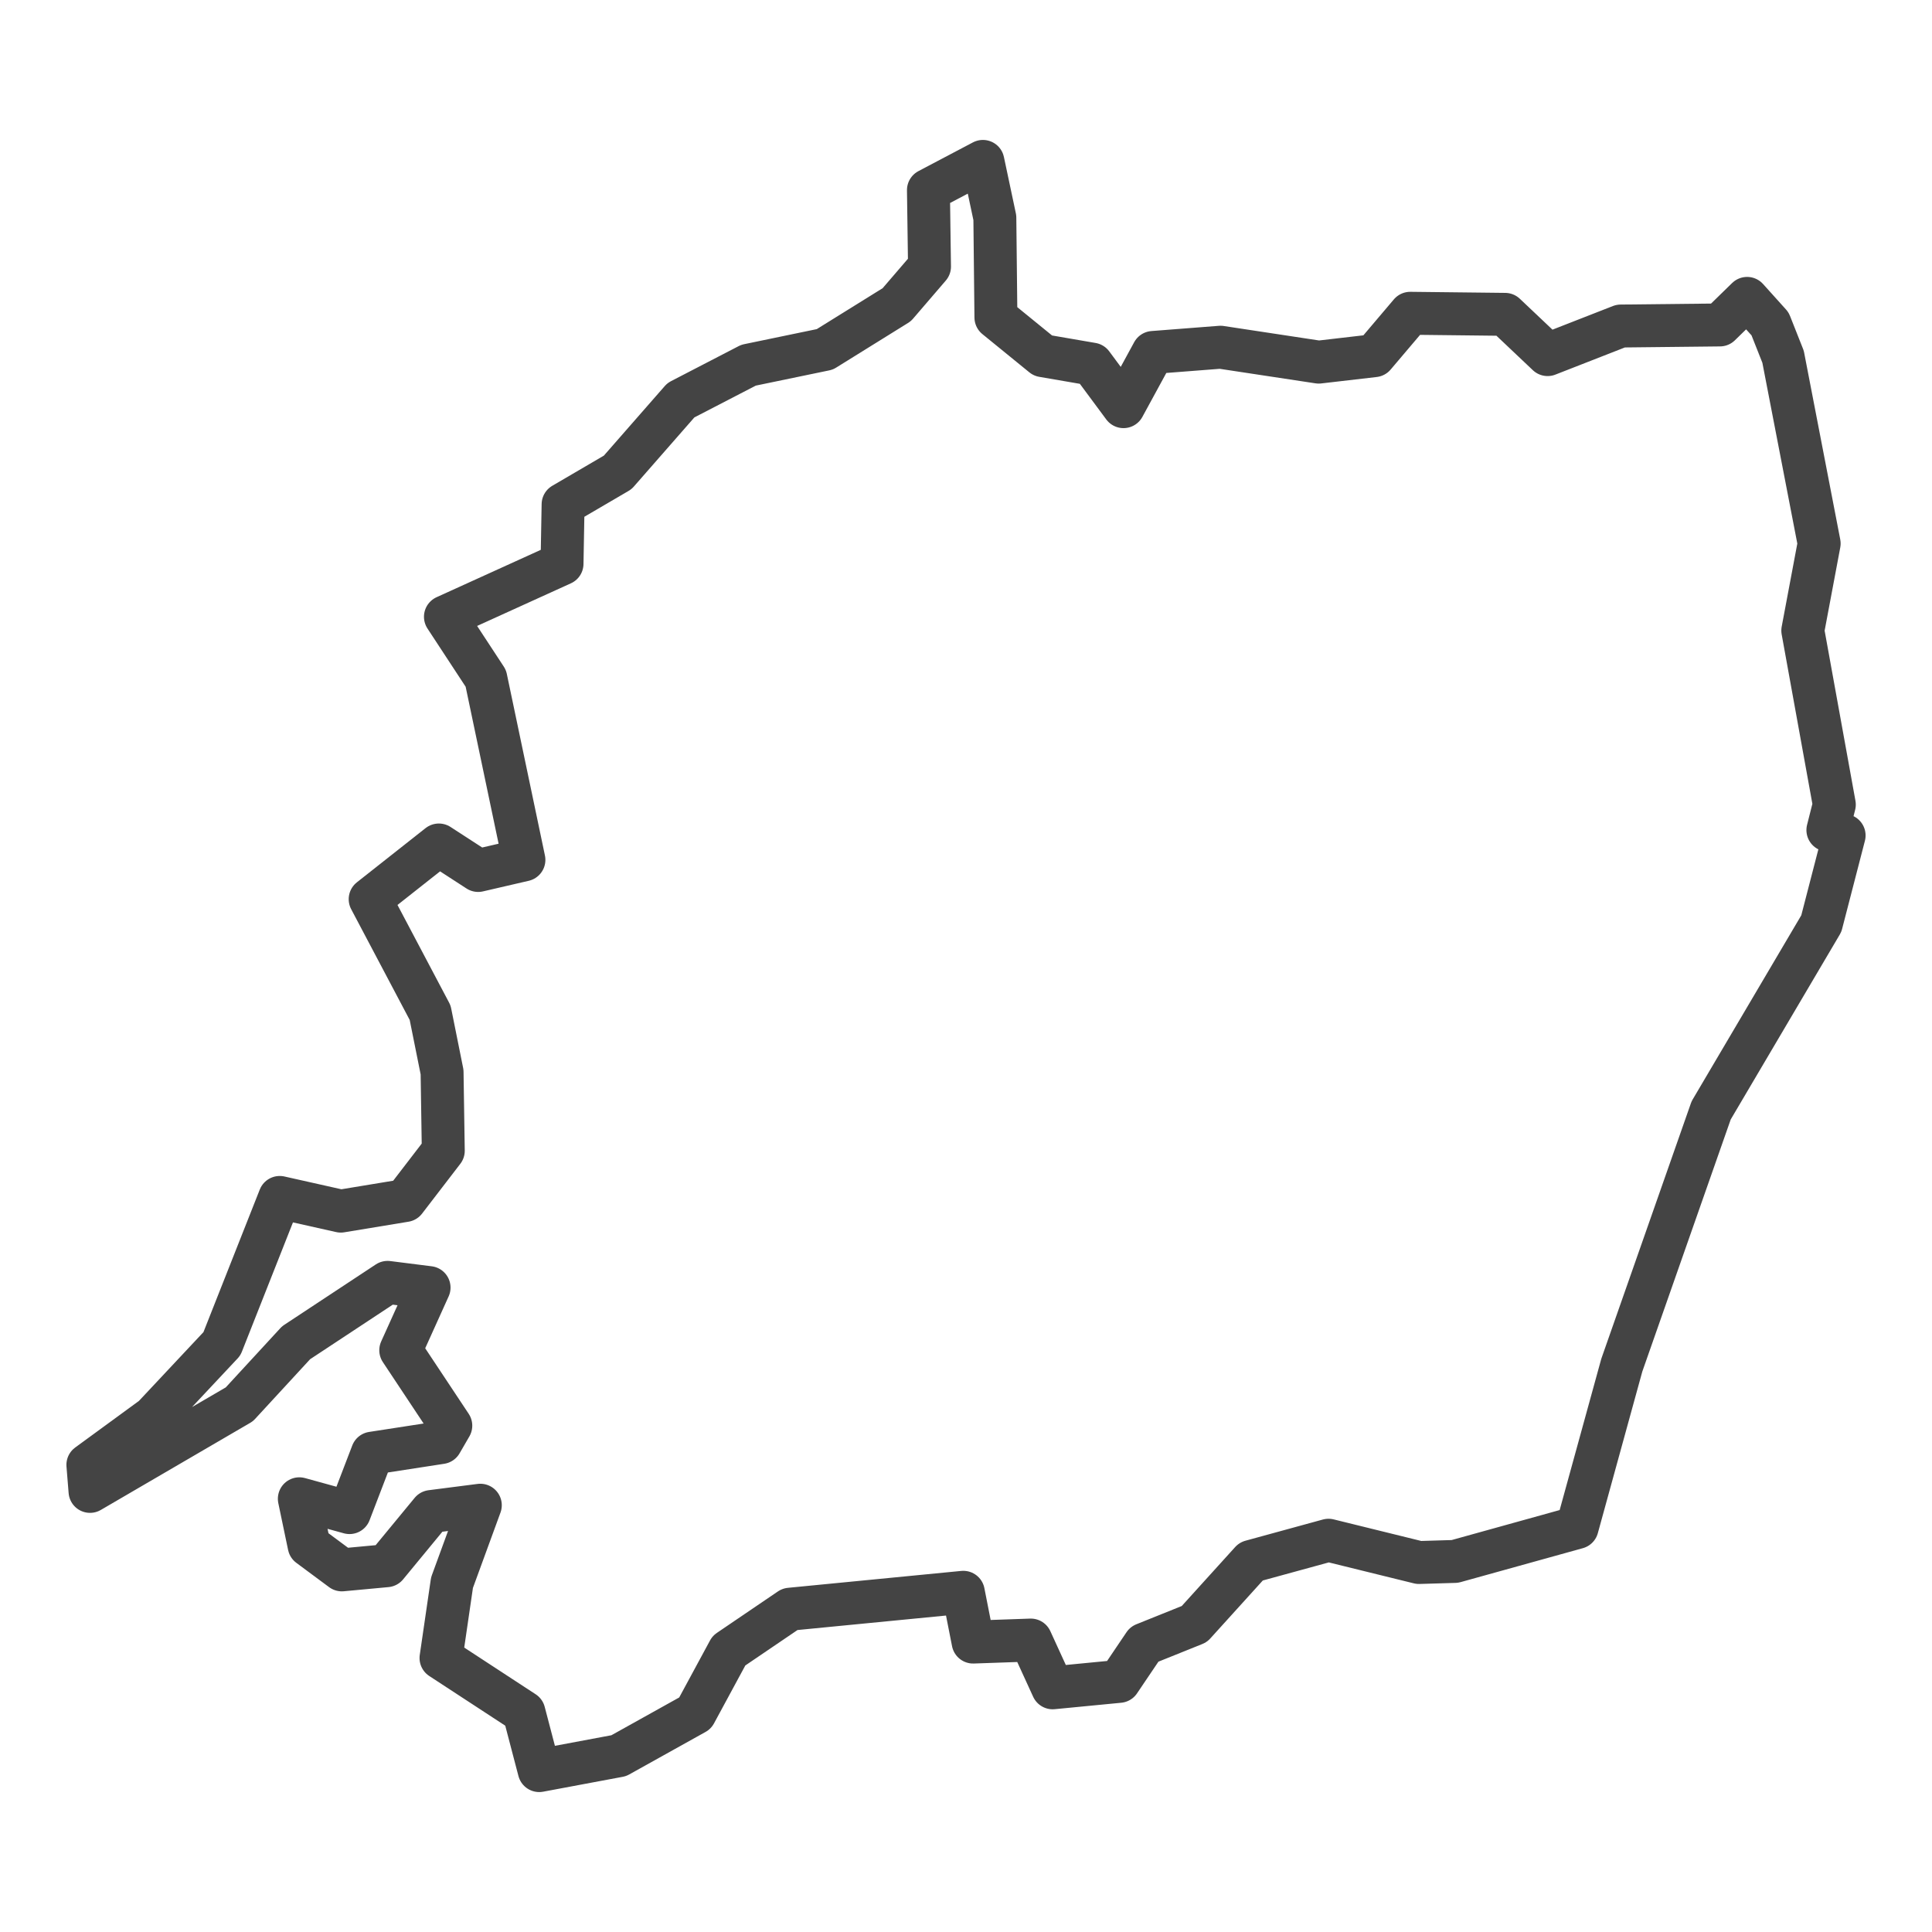 <?xml version='1.0' encoding='UTF-8' ?>
<svg xmlns='http://www.w3.org/2000/svg' xmlns:xlink='http://www.w3.org/1999/xlink' class='svglite' width='144.00pt' height='144.00pt' viewBox='0 0 144.00 144.00'>
<defs>
  <style type='text/css'><![CDATA[
    .svglite line, .svglite polyline, .svglite polygon, .svglite path, .svglite rect, .svglite circle {
      fill: none;
      stroke: #000000;
      stroke-linecap: round;
      stroke-linejoin: round;
      stroke-miterlimit: 10.00;
    }
    .svglite text {
      white-space: pre;
    }
  ]]></style>
</defs>
<rect width='100%' height='100%' style='stroke: none; fill: #FFFFFF;'/>
<defs>
  <clipPath id='cpMC4wMHwxNDQuMDB8MC4wMHwxNDQuMDA='>
    <rect x='0.00' y='0.00' width='144.00' height='144.00' />
  </clipPath>
</defs>
<g clip-path='url(#cpMC4wMHwxNDQuMDB8MC4wMHwxNDQuMDA=)'>
</g>
<defs>
  <clipPath id='cpMC4wMHwxNDQuMDB8Ni4wNHwxMzcuOTY='>
    <rect x='0.00' y='6.04' width='144.00' height='131.93' />
  </clipPath>
</defs>
<g clip-path='url(#cpMC4wMHwxNDQuMDB8Ni4wNHwxMzcuOTY=)'>
<rect x='0.00' y='6.04' width='144.00' height='131.93' style='stroke-width: 1.07; stroke: #FFFFFF; fill: #FFFFFF;' />
</g>
<g clip-path='url(#cpMC4wMHwxNDQuMDB8MC4wMHwxNDQuMDA=)'>
</g>
<g clip-path='url(#cpMC4wMHwxNDQuMDB8Ni4wNHwxMzcuOTY=)'>
<path d='M 93.25 116.38 L 89.02 121.05 L 85.29 122.55 L 83.42 125.32 L 78.46 125.80 L 76.83 122.24 L 72.53 122.39 L 71.80 118.68 L 58.88 119.94 L 54.33 123.03 L 51.81 127.69 L 46.12 130.86 L 40.19 131.97 L 39.05 127.62 L 32.87 123.58 L 33.69 117.96 L 35.80 112.19 L 32.14 112.66 L 28.81 116.70 L 25.48 117.01 L 23.04 115.20 L 22.31 111.71 L 26.05 112.74 L 27.75 108.31 L 32.87 107.52 L 33.60 106.26 L 29.87 100.64 L 31.98 95.97 L 28.89 95.58 L 22.07 100.08 L 17.84 104.67 L 6.71 111.16 L 6.55 109.18 L 11.42 105.62 L 16.54 100.16 L 20.85 89.25 L 25.40 90.27 L 30.19 89.48 L 33.04 85.77 L 32.95 79.91 L 32.06 75.48 L 27.59 67.02 L 32.71 62.98 L 35.64 64.88 L 39.05 64.09 L 36.21 50.56 L 33.20 45.97 L 41.89 42.02 L 41.97 37.59 L 46.04 35.21 L 50.75 29.83 L 55.79 27.22 L 61.48 26.04 L 66.84 22.71 L 69.28 19.87 L 69.20 14.17 L 73.26 12.03 L 74.15 16.23 L 74.23 23.66 L 77.73 26.51 L 81.39 27.14 L 83.74 30.31 L 85.94 26.27 L 90.97 25.88 L 98.29 26.99 L 102.43 26.51 L 105.11 23.35 L 112.18 23.43 L 115.35 26.43 L 120.80 24.30 L 128.19 24.22 L 130.22 22.24 L 131.93 24.14 L 132.90 26.59 L 135.59 40.51 L 134.37 47.00 L 136.72 59.97 L 136.24 61.87 L 137.45 62.27 L 135.75 68.84 L 127.54 82.76 L 120.88 101.75 L 117.55 113.85 L 108.44 116.38 L 105.76 116.46 L 99.02 114.80 L 93.25 116.38 Z' style='fill-rule: evenodd; stroke-width: 3.20; stroke: #444444; stroke-linecap: butt;' />
</g>
<g clip-path='url(#cpMC4wMHwxNDQuMDB8MC4wMHwxNDQuMDA=)'>
<polyline points='0.00,129.25 0.00,129.25 ' style='stroke-width: 1.07; stroke: #333333; stroke-linecap: butt;' />
<polyline points='0.00,99.25 0.00,99.25 ' style='stroke-width: 1.07; stroke: #333333; stroke-linecap: butt;' />
<polyline points='0.00,69.24 0.00,69.24 ' style='stroke-width: 1.07; stroke: #333333; stroke-linecap: butt;' />
<polyline points='0.00,39.24 0.00,39.24 ' style='stroke-width: 1.07; stroke: #333333; stroke-linecap: butt;' />
<polyline points='0.00,9.24 0.00,9.24 ' style='stroke-width: 1.07; stroke: #333333; stroke-linecap: butt;' />
<polyline points='21.31,137.96 21.31,137.96 ' style='stroke-width: 1.07; stroke: #333333; stroke-linecap: butt;' />
<polyline points='51.31,137.96 51.31,137.96 ' style='stroke-width: 1.07; stroke: #333333; stroke-linecap: butt;' />
<polyline points='81.32,137.96 81.32,137.96 ' style='stroke-width: 1.07; stroke: #333333; stroke-linecap: butt;' />
<polyline points='111.32,137.96 111.32,137.96 ' style='stroke-width: 1.07; stroke: #333333; stroke-linecap: butt;' />
<polyline points='141.32,137.96 141.32,137.96 ' style='stroke-width: 1.07; stroke: #333333; stroke-linecap: butt;' />
</g>
</svg>

